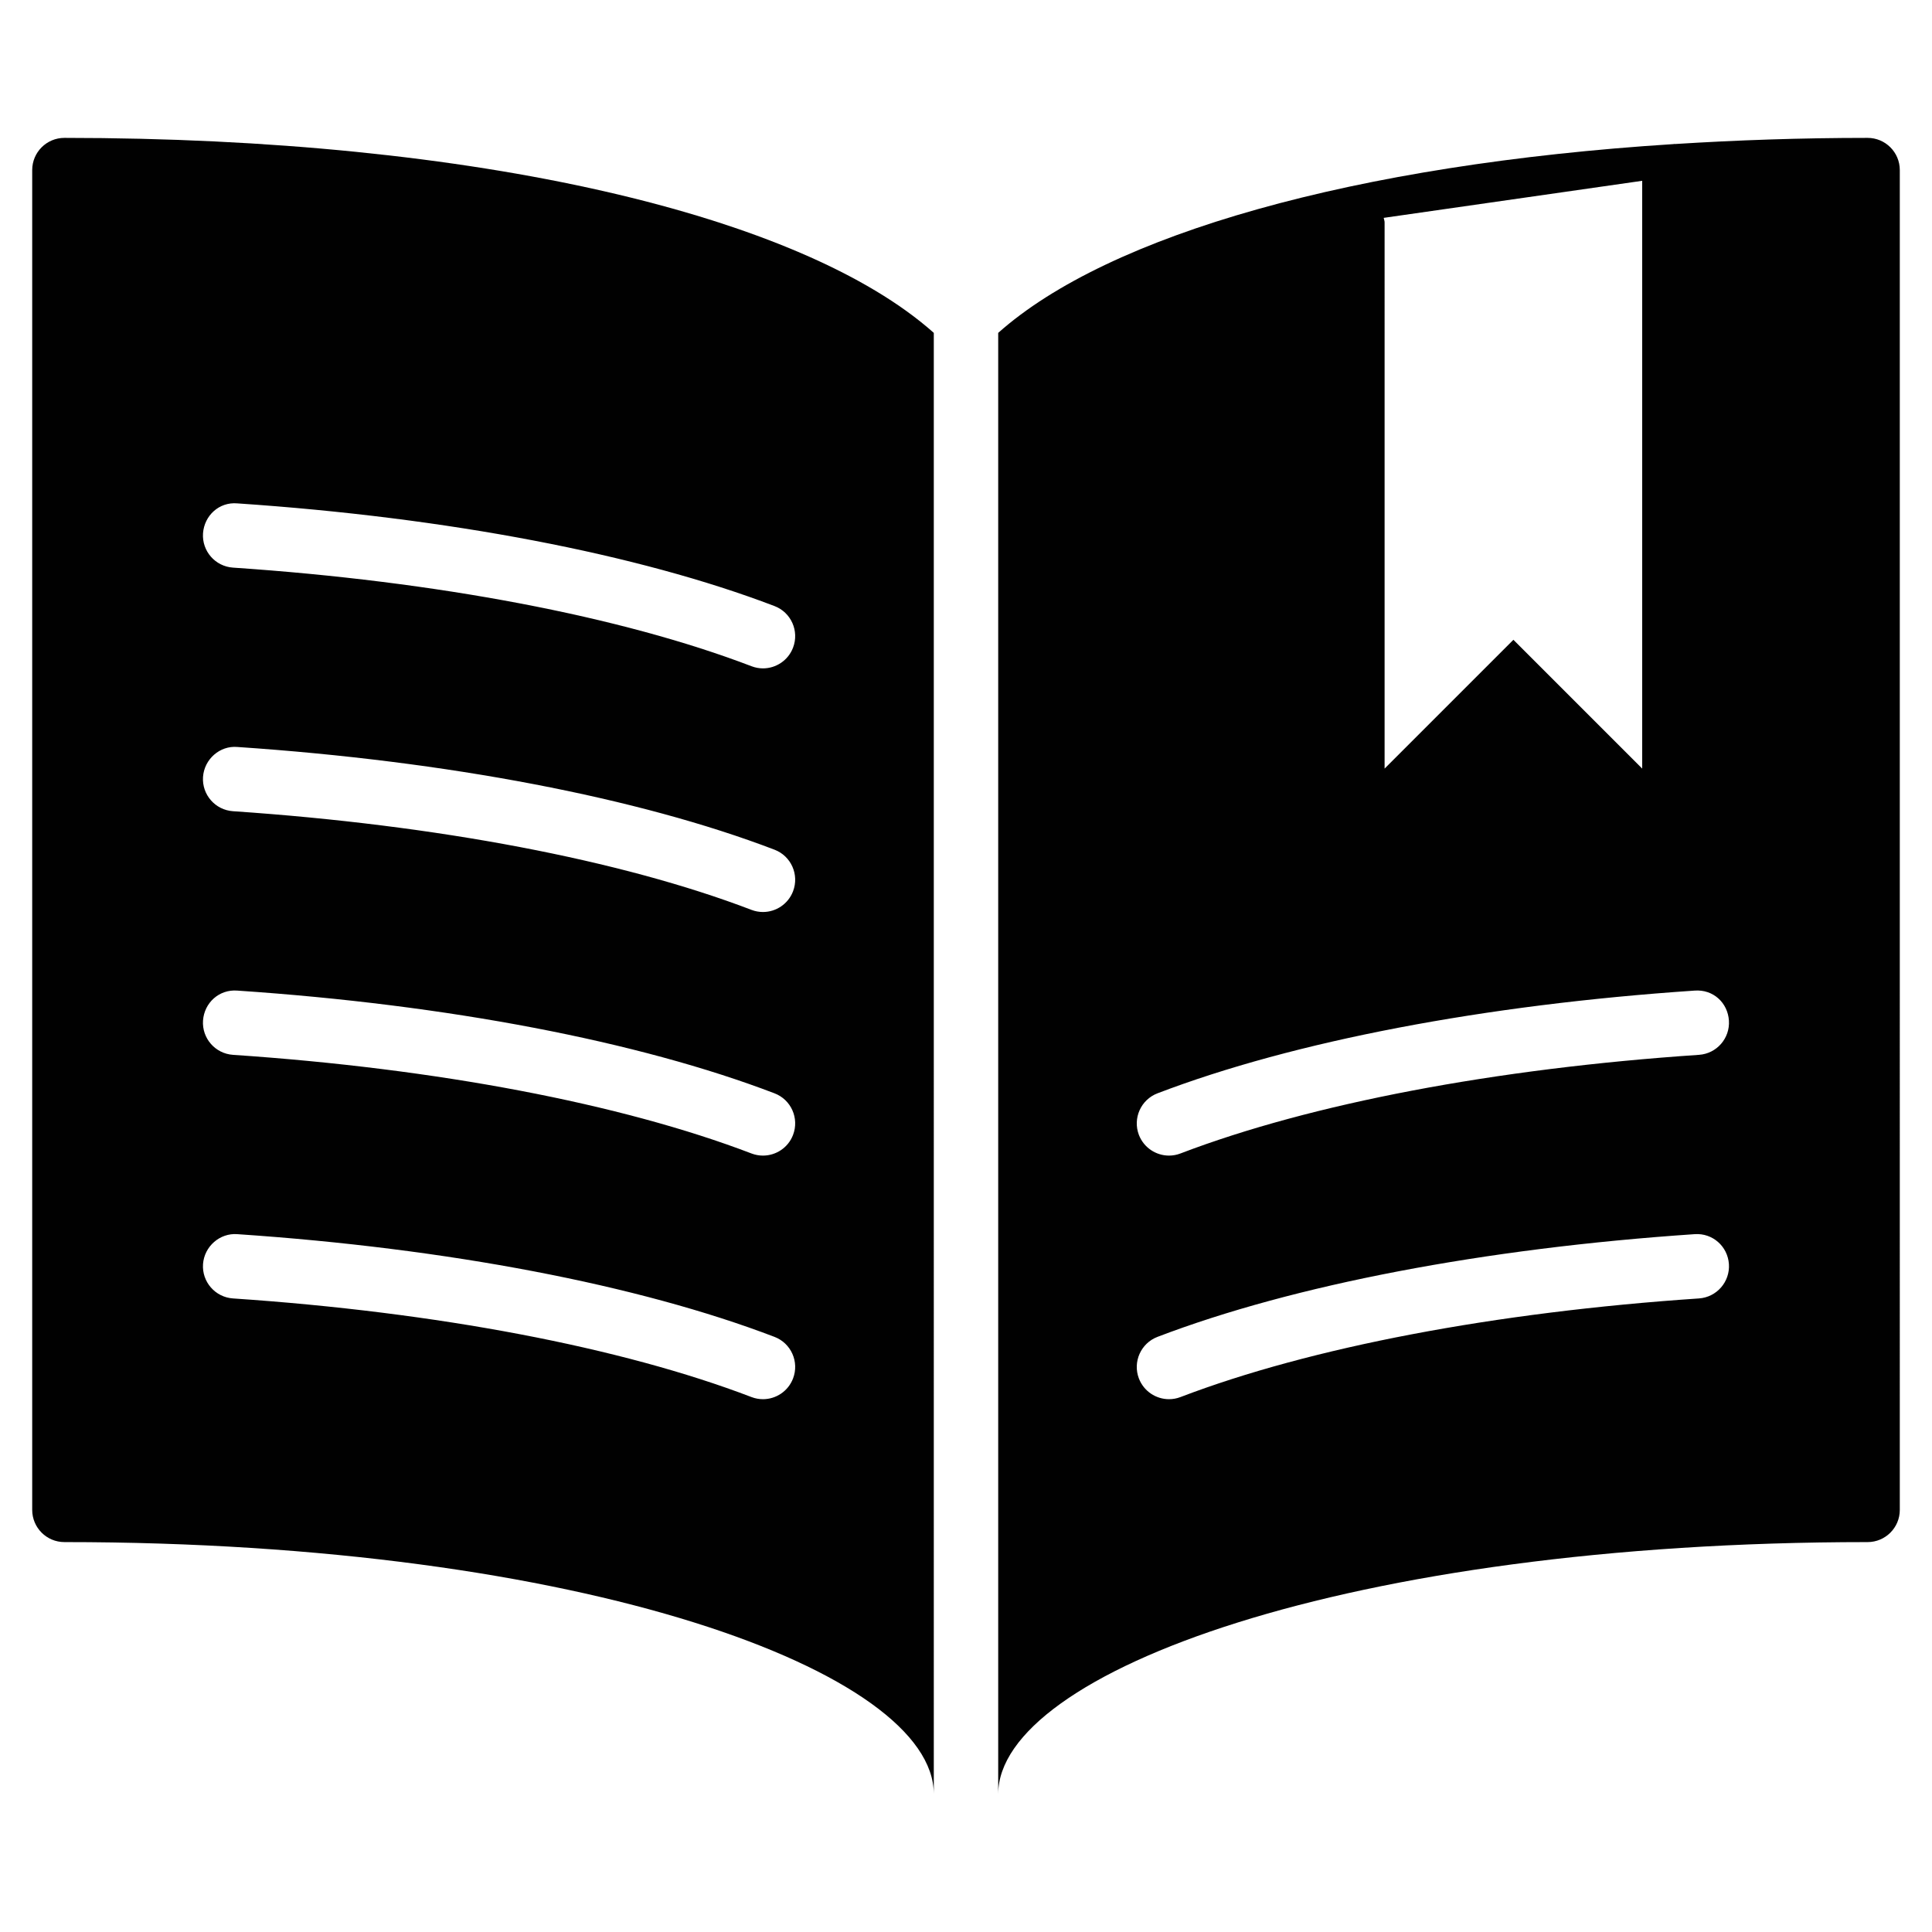 <?xml version="1.0" encoding="utf-8"?>
<!-- Generator: Adobe Illustrator 17.0.0, SVG Export Plug-In . SVG Version: 6.00 Build 0)  -->
<!DOCTYPE svg PUBLIC "-//W3C//DTD SVG 1.1//EN" "http://www.w3.org/Graphics/SVG/1.1/DTD/svg11.dtd">
<svg version="1.1" id="Layer_2" xmlns="http://www.w3.org/2000/svg" xmlns:xlink="http://www.w3.org/1999/xlink" x="0px" y="0px"
	 width="60px" height="60px" viewBox="0 0 60 60" enable-background="new 0 0 60 60" xml:space="preserve">
<g>
	<path fill="#010101" d="M58,4.282c-2.074,0-4.067,0.07-5.986,0.191c-0.005,0-0.009-0.003-0.014-0.003
		c-0.01,0-0.017,0.005-0.027,0.005C42.072,5.105,34.433,7.279,31,10.338v45.379c0-3.779,10.85-7.826,27-7.826c0.553,0,1-0.448,1-1
		V5.282C59,4.73,58.553,4.282,58,4.282z M51,5.615v18.254l-4-4l-4,4V6.905c0-0.049-0.021-0.092-0.028-0.139L51,5.615z
		 M52.763,40.324c-6.335,0.428-12.054,1.516-16.102,3.063c-0.118,0.045-0.238,0.066-0.357,0.066c-0.402,0-0.782-0.245-0.935-0.644
		c-0.196-0.516,0.062-1.094,0.577-1.291c4.229-1.616,10.153-2.749,16.682-3.19c0.558-0.04,1.028,0.379,1.065,0.93
		C53.73,39.809,53.313,40.286,52.763,40.324z M52.763,32.759c-6.33,0.427-12.049,1.514-16.103,3.063
		c-0.117,0.045-0.237,0.066-0.356,0.066c-0.402,0-0.782-0.245-0.935-0.643c-0.196-0.516,0.062-1.094,0.578-1.291
		c4.233-1.618,10.158-2.75,16.681-3.19c0.581-0.043,1.028,0.38,1.065,0.93C53.73,32.245,53.313,32.722,52.763,32.759z"/>
	<path fill="#010101" d="M1,5.282v41.609c0,0.552,0.447,1,1,1c16.15,0,27,4.047,27,7.826V10.338C24.897,6.682,14.794,4.282,2,4.282
		C1.447,4.282,1,4.73,1,5.282z M7.371,15.633c6.527,0.44,12.452,1.573,16.682,3.189c0.516,0.197,0.773,0.775,0.576,1.291
		c-0.151,0.398-0.531,0.644-0.934,0.644c-0.119,0-0.239-0.022-0.357-0.067c-4.048-1.548-9.767-2.635-16.102-3.062
		c-0.551-0.037-0.968-0.514-0.931-1.065C6.344,16.013,6.805,15.582,7.371,15.633z M7.371,23.198
		c6.53,0.441,12.455,1.574,16.682,3.19c0.516,0.197,0.773,0.775,0.576,1.291c-0.152,0.398-0.531,0.644-0.934,0.644
		c-0.119,0-0.239-0.021-0.357-0.066c-4.046-1.547-9.765-2.635-16.102-3.064c-0.551-0.037-0.968-0.514-0.931-1.065
		C6.344,23.576,6.828,23.151,7.371,23.198z M7.371,30.764c6.526,0.44,12.45,1.572,16.682,3.19c0.516,0.197,0.773,0.775,0.576,1.291
		c-0.151,0.398-0.531,0.643-0.934,0.643c-0.119,0-0.239-0.021-0.357-0.066c-4.05-1.548-9.769-2.636-16.102-3.063
		c-0.551-0.037-0.968-0.514-0.931-1.065C6.344,31.143,6.805,30.719,7.371,30.764z M7.371,38.328
		c6.531,0.441,12.456,1.574,16.682,3.19c0.516,0.197,0.773,0.775,0.576,1.291c-0.152,0.398-0.531,0.644-0.934,0.644
		c-0.119,0-0.239-0.021-0.357-0.066c-4.045-1.547-9.764-2.635-16.102-3.063c-0.551-0.037-0.968-0.514-0.931-1.065
		C6.344,38.708,6.828,38.286,7.371,38.328z"/>
</g>
</svg>
